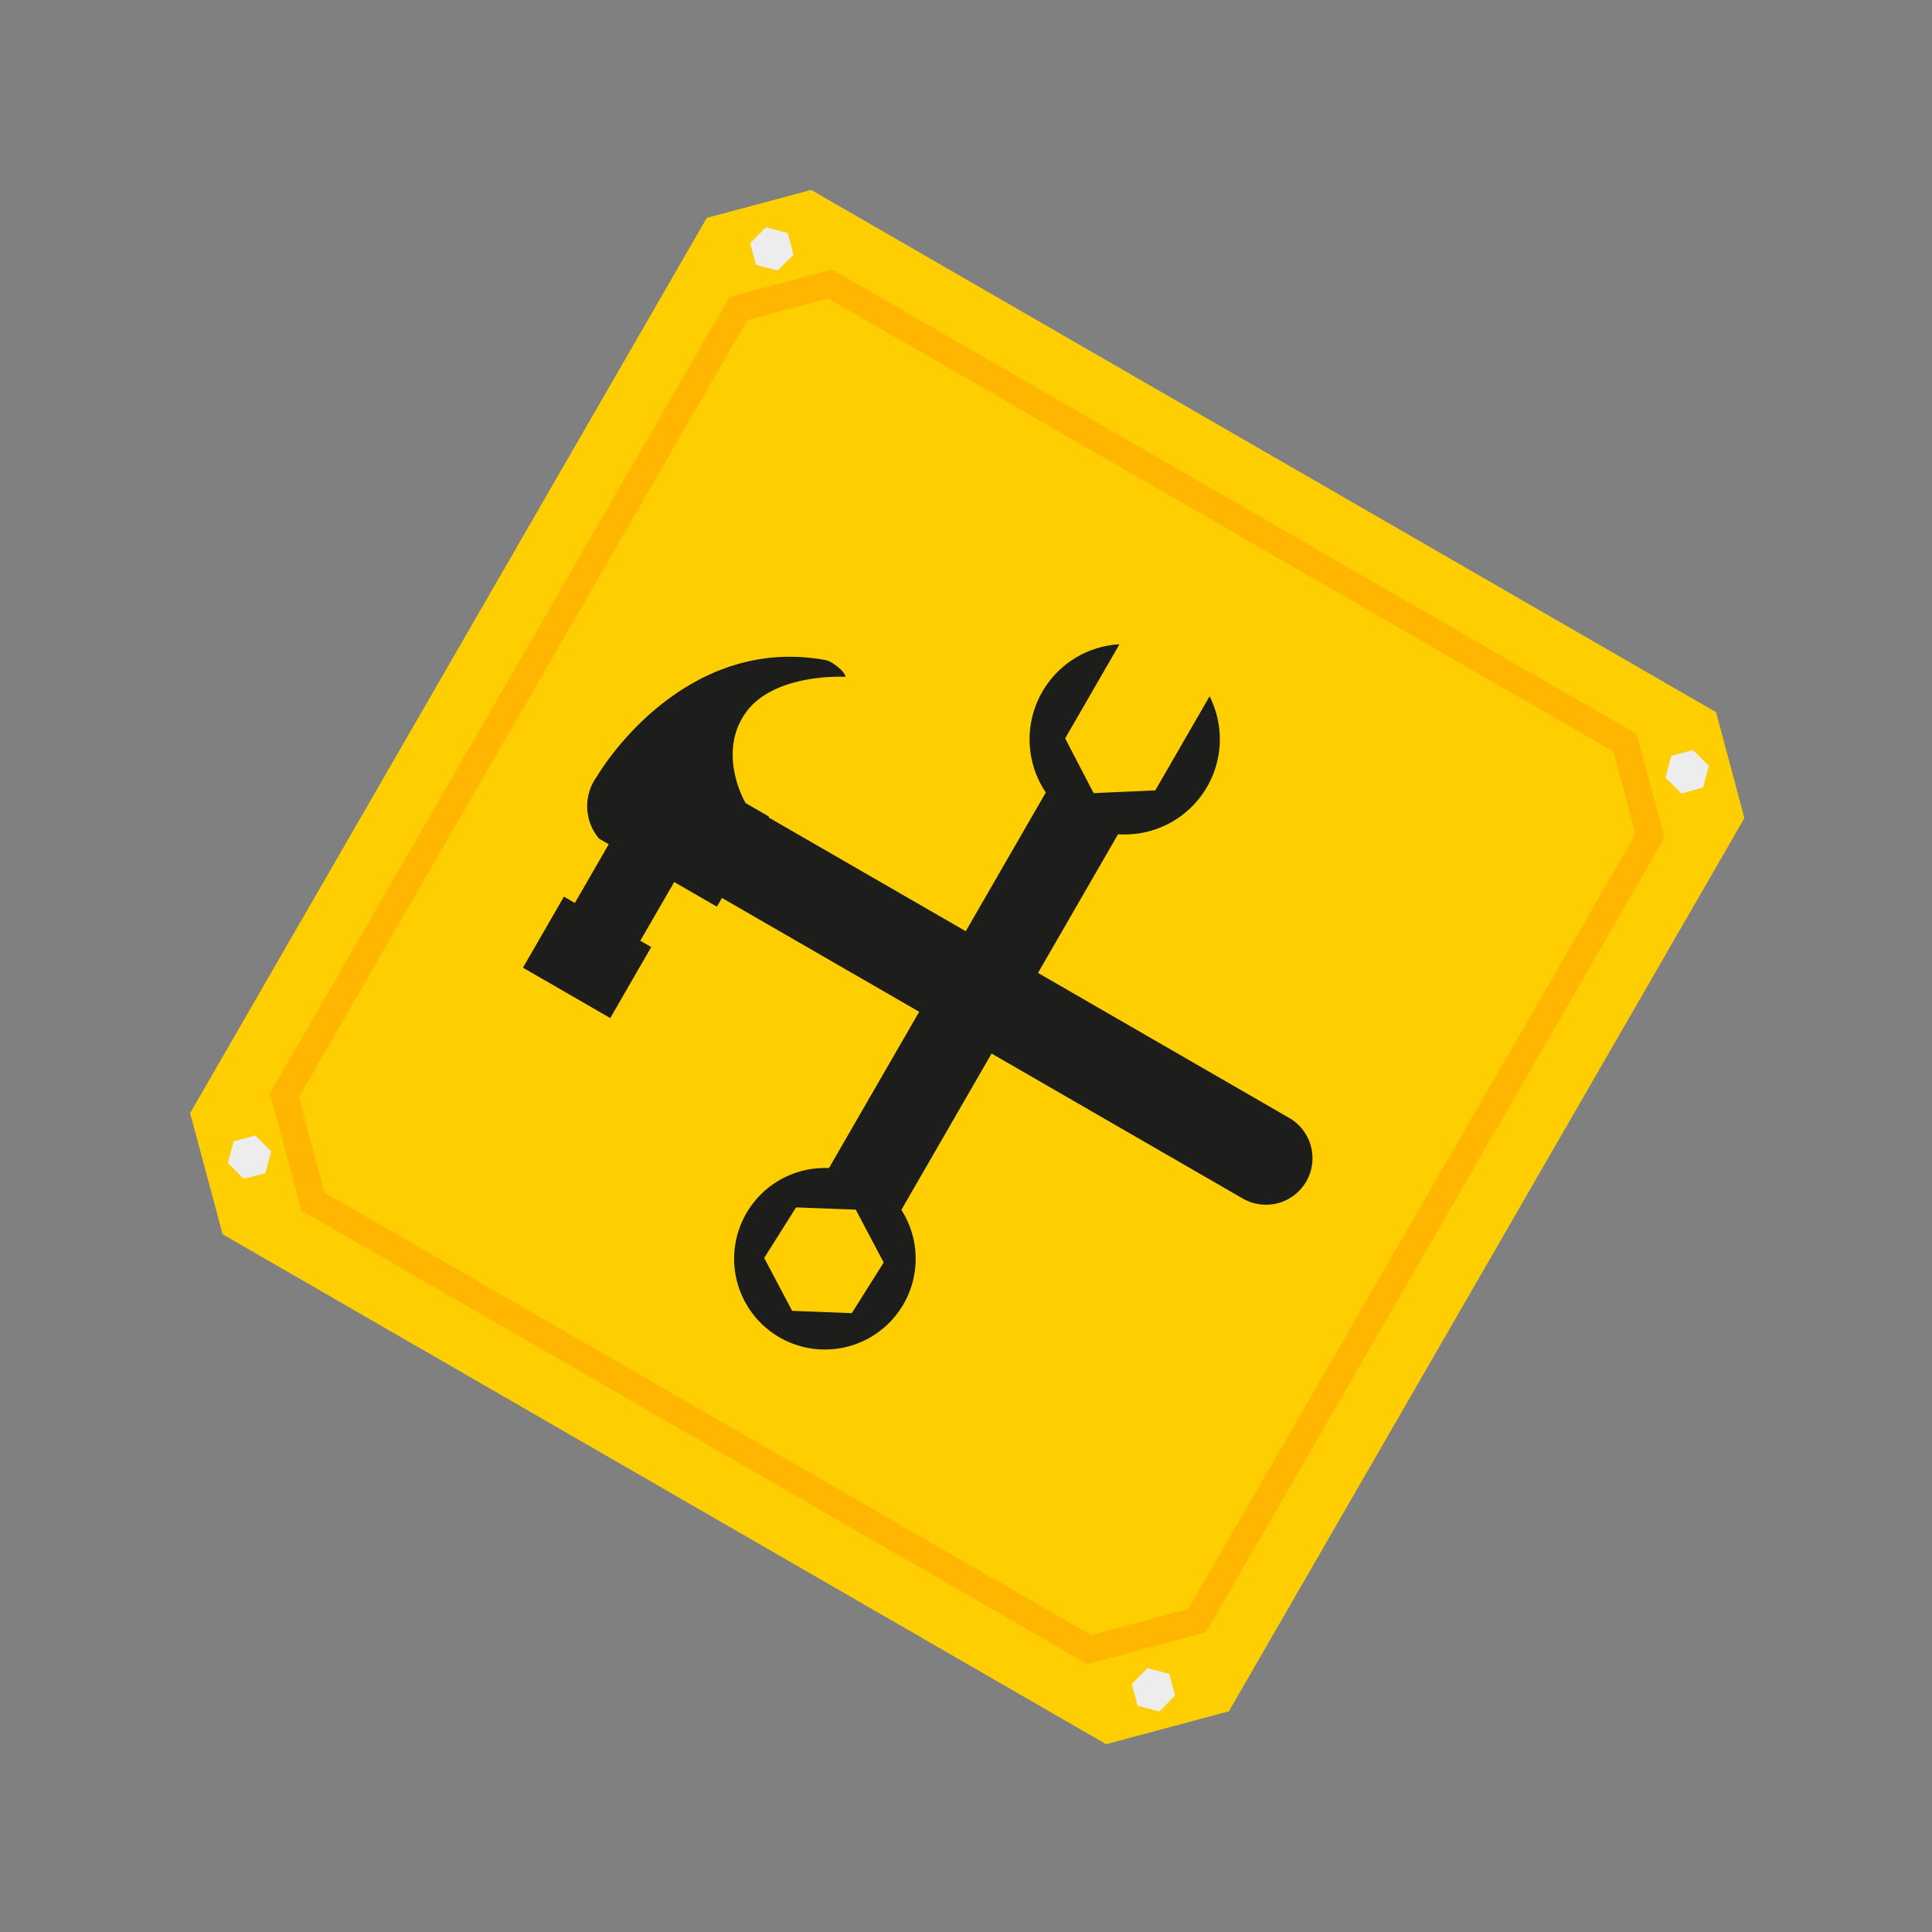 <svg xmlns="http://www.w3.org/2000/svg" width="111.142" height="111.142" viewBox="0 0 111.142 111.142">
  <rect x="0" y="0" width="111.142" height="111.142" fill="#808080" stroke="none"/>
  <g id="Group_967" data-name="Group 967" transform="matrix(0.966, -0.259, 0.259, 0.966, -411.759, 22.536)">
    <g id="Group_1044" data-name="Group 1044" transform="translate(397.483 107.49)">
      <path id="Path_1124" data-name="Path 1124" d="M488.23,149.982v6.309l-41.946,41.946h-7.309l-41.492-41.492v-7.216l42.039-42.039h6.216Z" transform="translate(-397.483 -107.49)" fill="#ffce00"/>
      <g id="Group_1041" data-name="Group 1041" transform="translate(4.732 4.732)">
        <path id="Path_1125" data-name="Path 1125" d="M450.476,197.792h-7.065l-36.91-36.91V153.9l37.39-37.39H450l.227.227L487.785,154.3v6.185Zm-6.421-1.552h5.779l36.4-36.4v-4.9l-36.879-36.879h-4.819l-36.481,36.481v5.7Z" transform="translate(-406.502 -116.509)" fill="#ffb600"/>
      </g>
      <g id="Group_1042" data-name="Group 1042" transform="translate(1.356 44.256)">
        <path id="Path_1126" data-name="Path 1126" d="M565.174,191.839h-1.291l-.645,1.118.645,1.118h1.291l.646-1.118Z" transform="translate(-477.627 -191.839)" fill="#ededed"/>
        <path id="Path_1127" data-name="Path 1127" d="M402,191.839h-1.291l-.645,1.118.645,1.118H402l.646-1.118Z" transform="translate(-400.067 -191.839)" fill="#ededed"/>
      </g>
      <g id="Group_1043" data-name="Group 1043" transform="translate(43.81 1.396)">
        <path id="Path_1128" data-name="Path 1128" d="M481.484,110.8v1.291l1.118.645,1.118-.645V110.8l-1.118-.645Z" transform="translate(-481.221 -110.15)" fill="#ededed"/>
        <path id="Path_1129" data-name="Path 1129" d="M480.984,274.219v1.291l1.118.645,1.118-.645v-1.291l-1.118-.646Z" transform="translate(-480.984 -187.831)" fill="#ededed"/>
      </g>
      <path id="Path_1130" data-name="Path 1130" d="M465.389,177.243l6.514-6.513a5.475,5.475,0,0,0,7.139-6.3l-4.419,4.419-3.466-.766-.765-3.466,4.419-4.419a5.475,5.475,0,0,0-6.3,7.137l-6.515,6.515-9.262-9.262.039-.039-1.1-1.1s-.874-3.118,1.306-4.978,6.124-.545,6.124-.545.083-.305-.55-.993a1.076,1.076,0,0,0-.329-.245c-6.633-3.139-12.7,1.413-14.447,3.1a2.88,2.88,0,0,0-.769,3.463l.449.449-2.757,2.758-.513-.513-3.335,3.335,4.1,4.1,3.334-3.335-.513-.513,2.758-2.758.906.906,1.1,1.1.41-.41,9.262,9.262-7.34,7.34a5.221,5.221,0,1,0,3.4,3.4l7.34-7.341,11.788,11.788a2.675,2.675,0,1,0,3.783-3.783Zm-15.412,16.128-3.282-1.016L445.932,189l2.522-2.334,3.284,1.014.764,3.353Z" transform="translate(-416.195 -130.362)" fill="#1d1d1b"/>
    </g>
  </g>
</svg>
